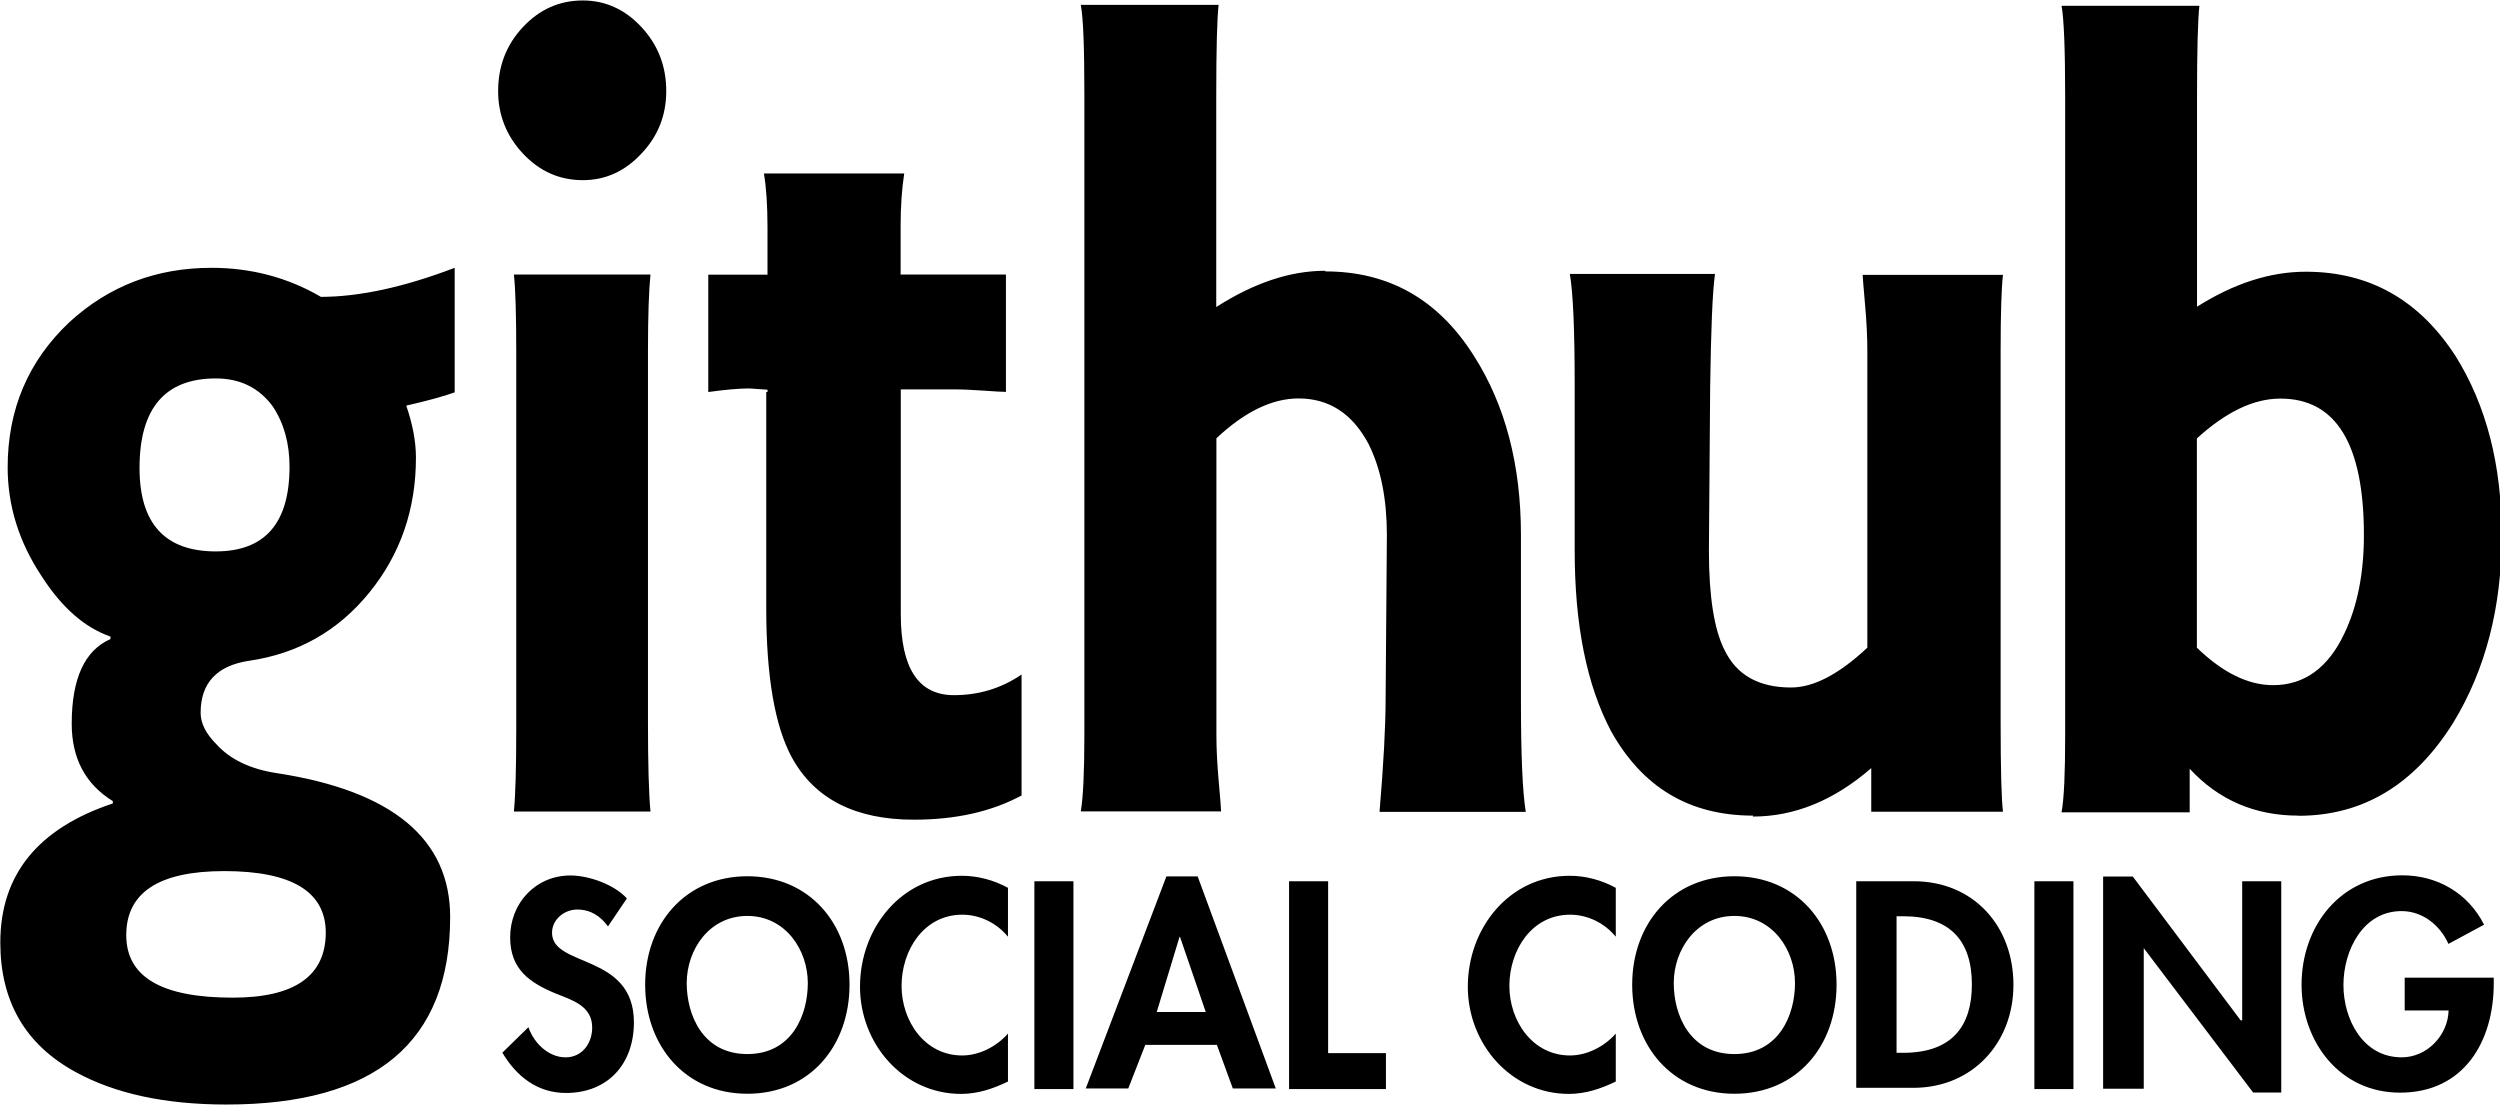 <svg xmlns="http://www.w3.org/2000/svg" width="160" height="71"><path d="M20.51 19c2.48 0 5.34-.62 8.59-1.86v7.97c-.72.26-1.75.54-3.1.85.41 1.19.62 2.3.62 3.33 0 3.3-.99 6.18-2.98 8.63-1.99 2.45-4.55 3.91-7.7 4.37-2.06.31-3.1 1.42-3.1 3.33 0 .67.34 1.34 1 2 .88.98 2.17 1.6 3.87 1.86 7.38 1.13 11.1 4.2 11.1 9.21 0 8-4.77 12-14.32 12-3.92 0-7.15-.7-9.67-2.09-3.2-1.75-4.8-4.51-4.8-8.28 0-4.33 2.4-7.3 7.2-8.9v-.15c-1.75-1.08-2.63-2.73-2.63-4.95 0-2.89.83-4.7 2.48-5.42v-.16c-1.65-.57-3.12-1.86-4.41-3.87-1.44-2.17-2.17-4.49-2.17-6.96 0-3.71 1.32-6.81 3.95-9.29 2.53-2.32 5.55-3.48 9.1-3.48 2.53 0 4.88.62 7 1.86m.31 40.7c0-2.63-2.17-3.95-6.5-3.95-4.18 0-6.27 1.37-6.27 4.1 0 2.68 2.27 4 6.81 4 3.97 0 5.96-1.39 5.96-4.18m-11.92-29.72c0 3.56 1.63 5.34 4.88 5.34 3.15 0 4.72-1.81 4.72-5.42 0-1.5-.36-2.79-1.08-3.87-.88-1.19-2.09-1.78-3.64-1.78-3.25 0-4.88 1.91-4.88 5.73m28.37-18.42c-1.5 0-2.77-.57-3.83-1.7s-1.59-2.48-1.59-4c0-1.6.53-2.97 1.59-4.1 1.06-1.13 2.33-1.7 3.83-1.7 1.44 0 2.7.57 3.75 1.7 1.06 1.14 1.59 2.5 1.59 4.1 0 1.55-.53 2.89-1.59 4-1.06 1.14-2.31 1.7-3.75 1.7m-4.41 40.4c.1-1.03.15-2.79.15-5.26v-24.1c0-2.42-.05-4.1-.15-5h8.74c-.1.98-.16 2.61-.16 4.88v23.76c0 2.63.05 4.54.16 5.73h-8.74m24.76-34.37h6.73v7.51c-.26 0-.73-.03-1.43-.08s-1.35-.08-1.97-.08h-3.33v14.39c0 3.46 1.13 5.18 3.4 5.18 1.6 0 3.04-.44 4.33-1.32v7.74c-1.91 1.03-4.2 1.55-6.89 1.55-3.77 0-6.37-1.34-7.82-4-1.08-2-1.63-5.18-1.63-9.52v-13.85h.08v-.15l-1.16-.08c-.67 0-1.55.08-2.63.23v-7.51h3.79v-3c0-1.44-.08-2.61-.23-3.48h8.98c-.15.98-.23 2.09-.23 3.33v3.17m27.16-.27c-2.22 0-4.54.77-6.96 2.32v-13.54c0-2.94.05-4.88.15-5.8h-8.82c.16.83.23 2.76.23 5.8v40.94c0 2.37-.08 4-.23 4.88h8.98c0-.15-.05-.79-.15-1.9-.1-1.11-.15-2.1-.15-2.98v-19c1.81-1.7 3.56-2.55 5.26-2.55 1.96 0 3.46.98 4.49 2.94.77 1.55 1.16 3.48 1.16 5.8l-.08 10.45c0 1.75-.13 4.18-.39 7.27h9.36c-.21-1.29-.31-3.66-.31-7.12v-10.6c0-4.49-1-8.31-3-11.45-2.27-3.61-5.44-5.42-9.52-5.42m27.38 34.83c-4.08 0-7.09-1.81-9.1-5.42-1.55-2.94-2.32-6.78-2.32-11.53v-10.6c0-3.51-.1-5.88-.31-7.12h9.29c-.16 1.13-.26 3.56-.31 7.27l-.08 10.45c0 2.94.34 5.06 1 6.35.77 1.6 2.19 2.4 4.26 2.4 1.44 0 3.07-.85 4.88-2.55v-19c0-.88-.05-1.88-.15-3-.1-1.14-.15-1.75-.15-1.86h8.98c-.1.88-.15 2.5-.15 4.88v23.68c0 3.04.05 4.98.15 5.8h-8.43v-2.79c-2.37 2.06-4.9 3.1-7.58 3.1m34.92-.06c-2.79 0-5.11-1-6.96-3v2.79h-8.2c.16-.88.23-2.5.23-4.88v-40.94c0-3.04-.08-4.98-.23-5.8h8.82c-.1.93-.15 2.86-.15 5.8v13.46c2.37-1.5 4.69-2.24 6.96-2.24 4.08 0 7.27 1.81 9.6 5.42 1.96 3.15 2.94 6.96 2.94 11.45 0 4.59-1.03 8.59-3.1 11.99-2.48 3.97-5.78 5.96-9.91 5.96m-1.16-26.7c-1.7 0-3.48.85-5.34 2.55v13.39c1.65 1.6 3.28 2.4 4.88 2.4 2 0 3.53-1.11 4.57-3.33.83-1.75 1.24-3.84 1.24-6.27 0-5.83-1.78-8.74-5.34-8.74m-107.03 33.79c-.49-.67-1.12-1.09-1.98-1.09-.82 0-1.61.63-1.61 1.49 0 2.23 5.24 1.3 5.24 5.73 0 2.65-1.65 4.52-4.35 4.52-1.82 0-3.16-1.05-4.07-2.58l1.67-1.63c.35 1.02 1.28 1.93 2.38 1.93 1.05 0 1.7-.89 1.7-1.91 0-1.37-1.26-1.75-2.3-2.16-1.7-.7-2.95-1.56-2.95-3.61 0-2.19 1.63-3.96 3.86-3.96 1.17 0 2.81.58 3.61 1.47l-1.21 1.79m8.92 10.71c-4 0-6.54-3.09-6.54-6.98 0-3.93 2.6-6.94 6.54-6.94 3.95 0 6.54 3 6.54 6.94 0 3.89-2.51 6.98-6.54 6.98m0-11.38c-2.44 0-3.88 2.16-3.88 4.3 0 2.03 1.02 4.54 3.88 4.54s3.87-2.51 3.87-4.54c0-2.14-1.44-4.3-3.87-4.3m16.67 1.32c-.72-.88-1.81-1.4-2.91-1.4-2.47 0-3.89 2.28-3.89 4.56 0 2.23 1.47 4.45 3.88 4.45 1.1 0 2.21-.58 2.93-1.4v3.07c-.96.46-1.93.79-3 .79-3.72 0-6.47-3.21-6.47-6.86 0-3.75 2.65-7.1 6.52-7.1 1.03 0 2.05.28 2.95.77v3.09m4.19 9.79h-2.5v-13.3h2.5zm4.6-2.83l-1.09 2.79h-2.72l5.16-13.57h2l5 13.57h-2.75l-1.02-2.79h-4.59m2.23-6.91h-.03l-1.46 4.81h3.14l-1.65-4.81m9.48 7.44h3.7v2.3h-6.2v-13.3h2.5zm18.4-7.46c-.72-.88-1.81-1.4-2.91-1.4-2.47 0-3.89 2.28-3.89 4.56 0 2.23 1.47 4.45 3.88 4.45 1.1 0 2.21-.58 2.93-1.4v3.07c-.96.46-1.93.79-3 .79-3.72 0-6.47-3.21-6.47-6.86 0-3.75 2.65-7.1 6.52-7.1 1.03 0 2.05.28 2.95.77v3.09m7.59 10.09c-4 0-6.54-3.09-6.54-6.98 0-3.93 2.6-6.94 6.54-6.94 3.95 0 6.54 3 6.54 6.94 0 3.89-2.51 6.98-6.54 6.98m0-11.38c-2.44 0-3.88 2.16-3.88 4.3 0 2.03 1.02 4.54 3.88 4.54s3.88-2.51 3.88-4.54c0-2.14-1.44-4.3-3.88-4.3m7.8-2.22h3.68c3.82 0 6.38 2.86 6.38 6.63 0 3.72-2.63 6.59-6.4 6.59h-3.66v-13.22m2.58 10.98h.42c3.17 0 4.4-1.75 4.4-4.37 0-2.88-1.47-4.37-4.4-4.37h-.42v8.73m11.32 2.33h-2.5v-13.3h2.5zm1.9-13.6h1.9l6.9 9.2h.1v-8.9h2.5v13.52h-1.8l-7-9.24v9h-2.6zm25 6.5v.33c0 3.73-1.91 7-6 7-3.86 0-6.3-3.26-6.3-6.91 0-3.77 2.51-7 6.45-7 2.24 0 4.21 1.14 5.23 3.16l-2.28 1.23c-.53-1.19-1.65-2.1-3-2.1-2.49 0-3.72 2.54-3.72 4.73 0 2.19 1.24 4.63 3.73 4.63 1.61 0 2.96-1.4 3-3h-2.81v-2.1h5.7"/></svg>